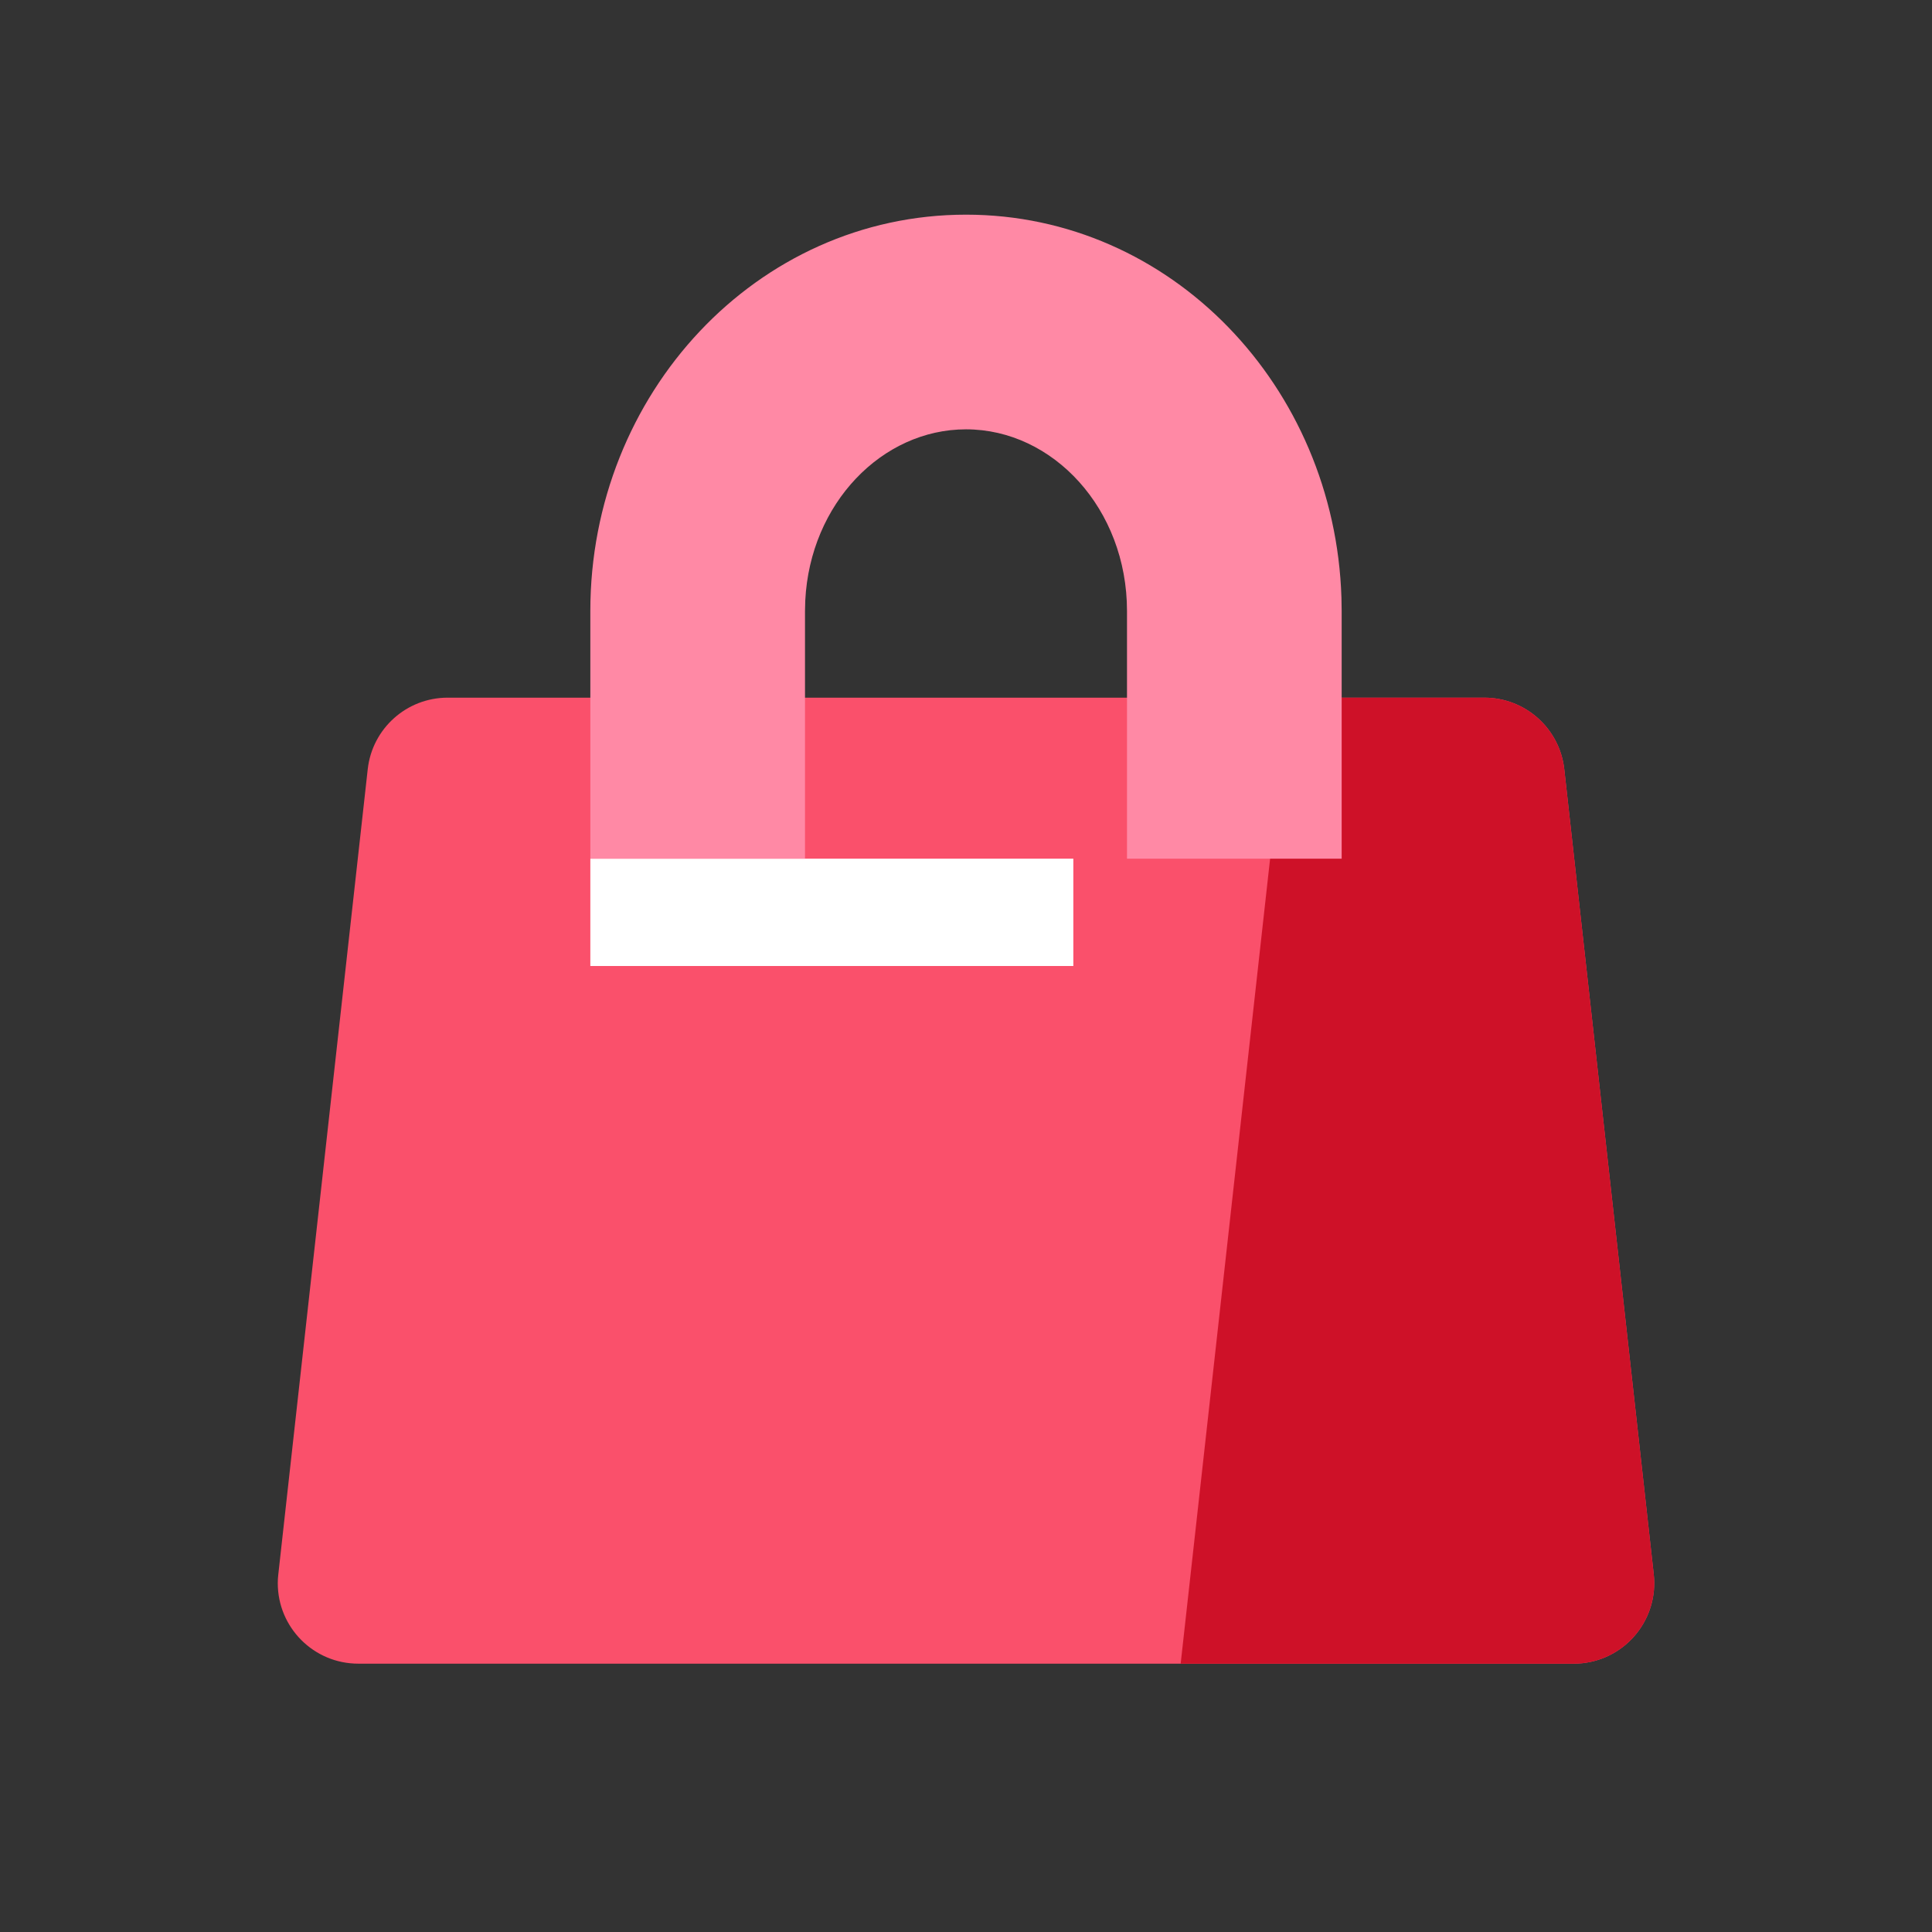 <svg xmlns="http://www.w3.org/2000/svg" width="36" height="36" viewBox="0 0 36 36">
    <rect x="0" y="0" width="36" height="36" fill="#333333" stroke="none"/>
    <g fill="none" fill-rule="evenodd">
        <path fill="#FA506B" d="M8.343 13h19.314c.765 0 1.407.575 1.491 1.334l1.667 15c.091.824-.502 1.565-1.325 1.657-.055.006-.11.009-.166.009H6.676c-.829 0-1.5-.672-1.5-1.5 0-.055.003-.11.01-.166l1.666-15c.084-.76.726-1.334 1.49-1.334z" transform="translate(-32 -387) translate(20 377) translate(12 10)"/>
        <path fill="#CE1128" d="M24 13h3.657c.765 0 1.407.575 1.491 1.334l1.667 15c.091.824-.502 1.565-1.325 1.657-.055.006-.11.009-.166.009H22l2-18z" transform="translate(-32 -387) translate(20 377) translate(12 10)"/>
        <path fill="#FFF" d="M11 16L20 16 20 18 11 18z" transform="translate(-32 -387) translate(20 377) translate(12 10)"/>
        <path fill="#FF89A5" d="M18 4c3.82 0 6.873 3.203 6.996 7.138l.004.247V16h-4v-4.615C21 9.484 19.622 8 18 8c-1.566 0-2.905 1.383-2.995 3.19l-.005.195V16h-4v-4.615C11 7.338 14.1 4 18 4z" style="mix-blend-mode:multiply" transform="translate(-32 -387) translate(20 377) translate(12 10)"/>
    </g>
</svg>
